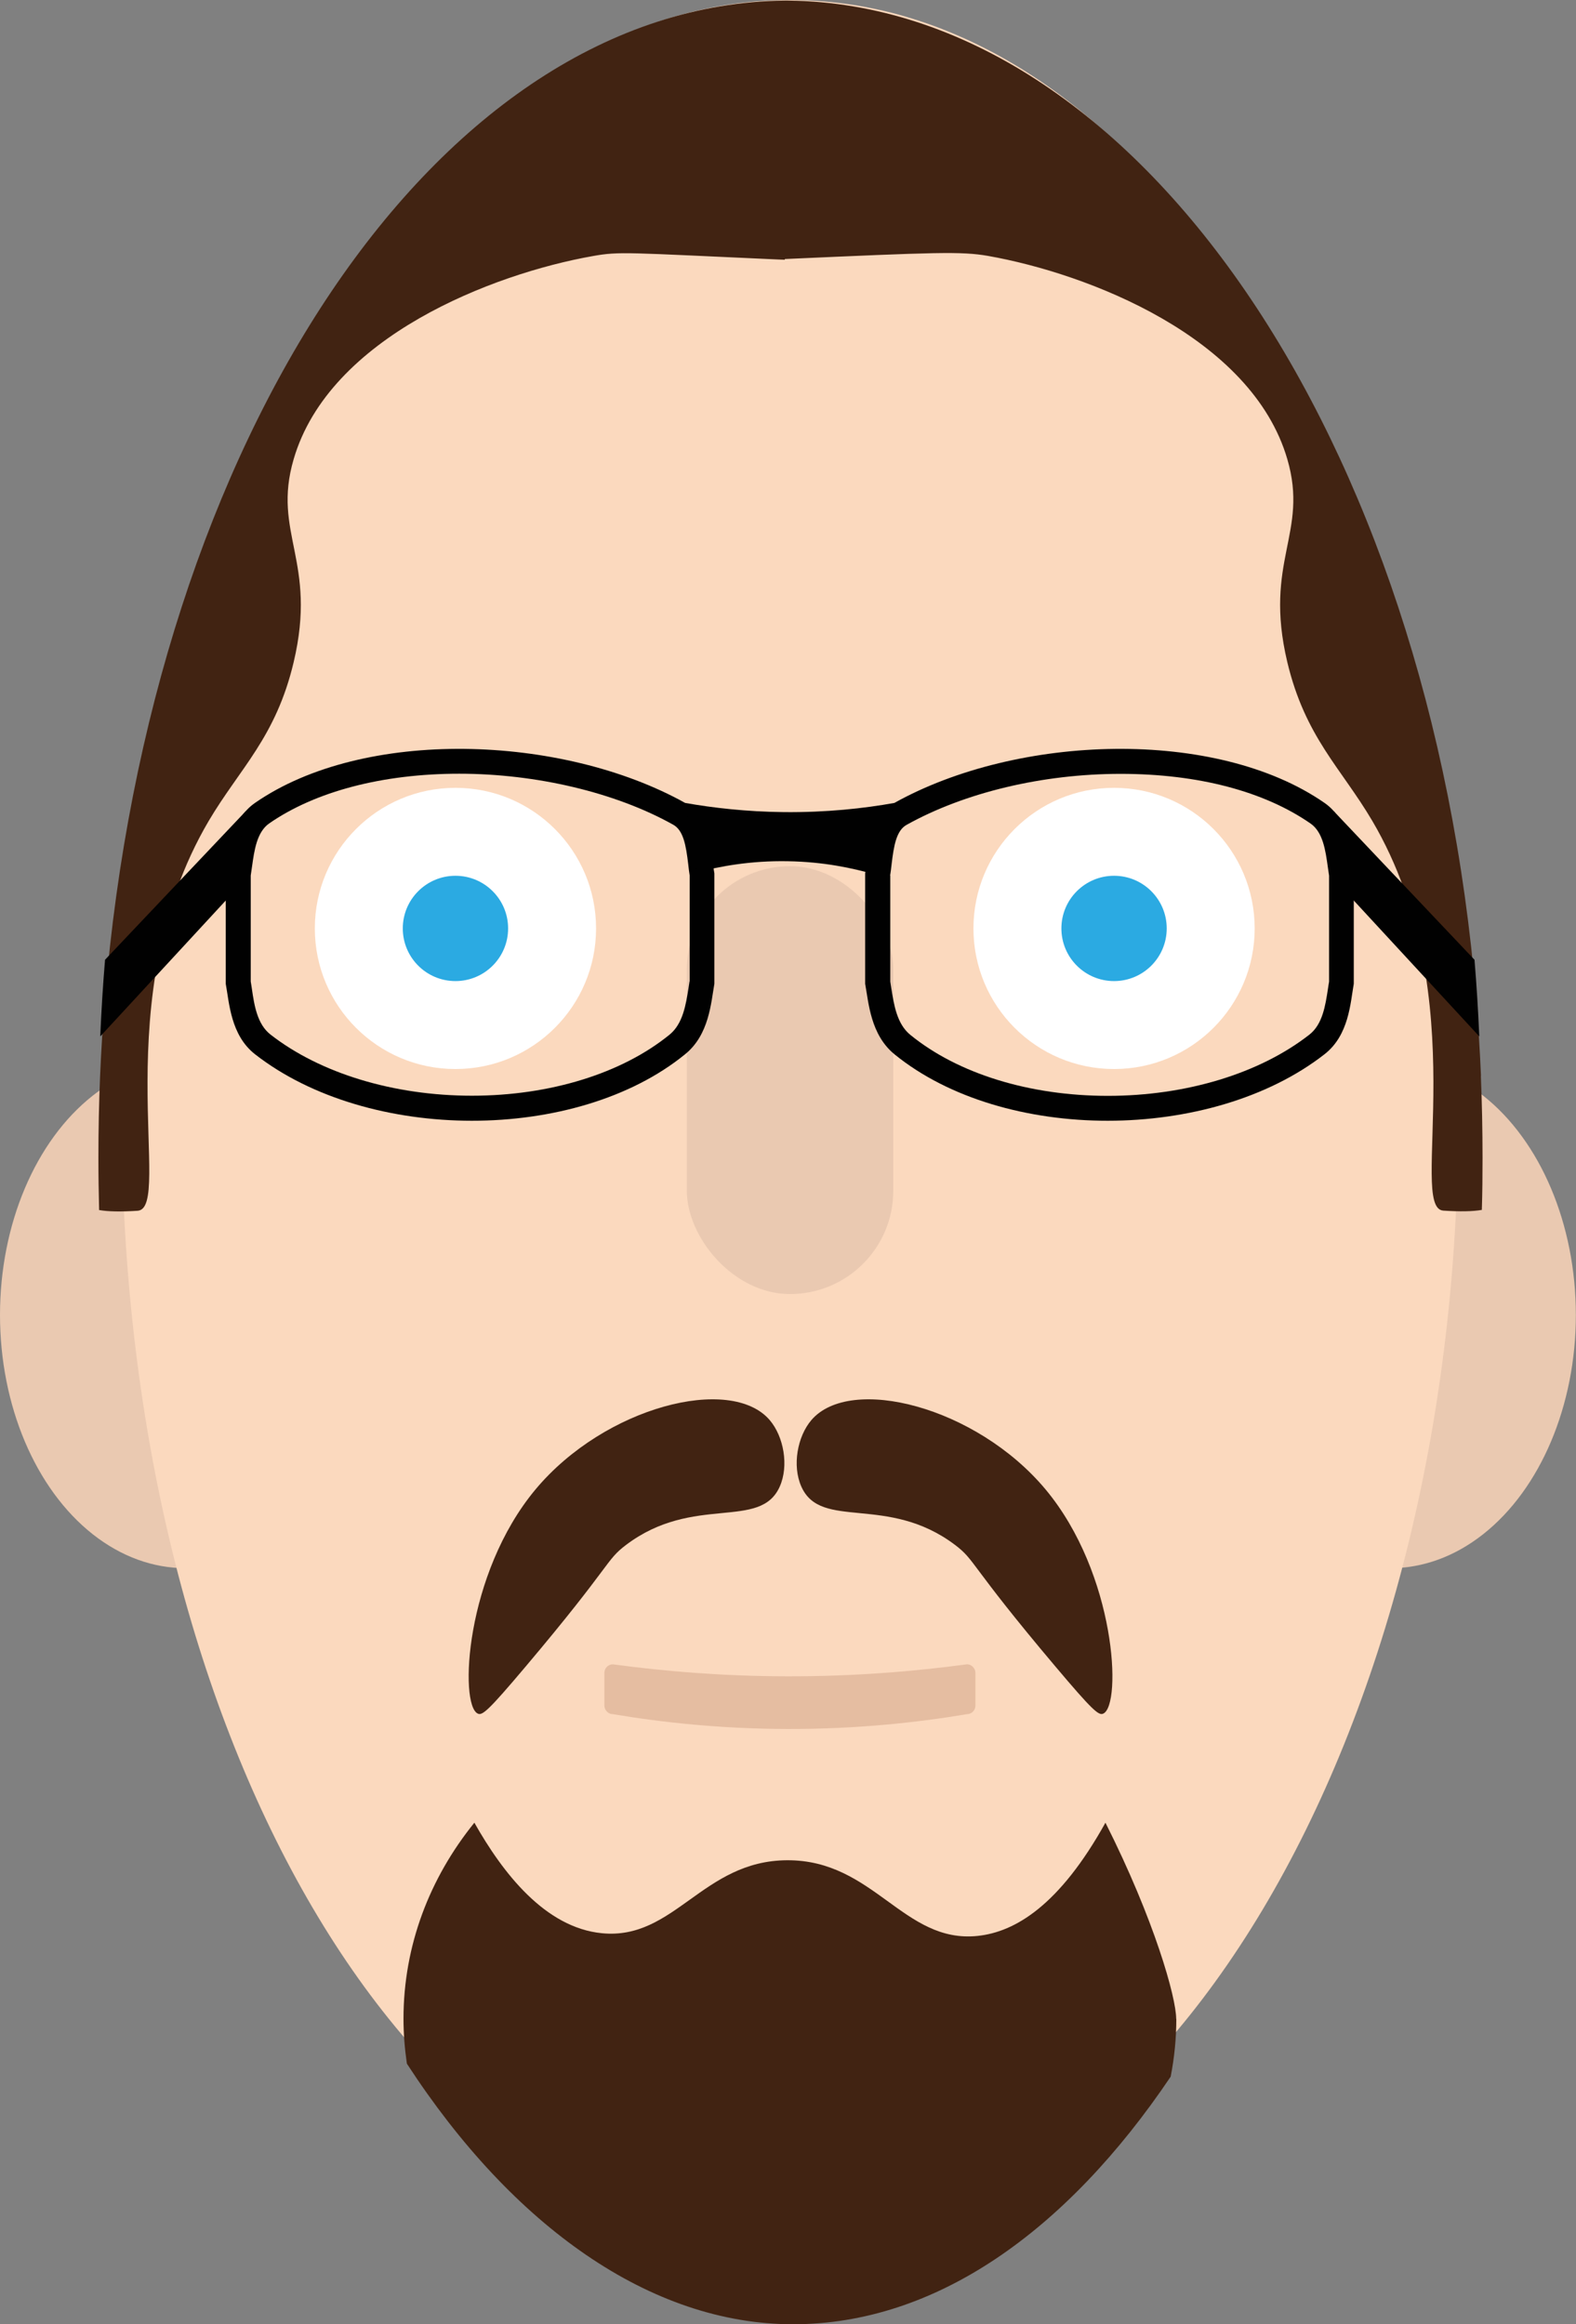 <?xml version="1.0" encoding="UTF-8"?><svg id="Layer_1" xmlns="http://www.w3.org/2000/svg" viewBox="0 0 111.63 164.65"><rect x="0" y="0" width="111.63" height="164.65" fill="#808080" stroke="none"/><defs><style>.cls-1{fill:#e5bda1;}.cls-2{fill:#fff;}.cls-3{fill:#fbd9be;}.cls-4{fill:#eac9b1;}.cls-5{fill:#412312;}.cls-6{fill:#2baae2;}.cls-7{fill:#010101;}</style></defs><ellipse class="cls-4" cx="13.14" cy="93.15" rx="13.14" ry="17.94"/><ellipse class="cls-4" cx="98.48" cy="93.15" rx="13.14" ry="17.94"/><path class="cls-3" d="m103.29,79.25c0,43.77-21.19,79.25-47.33,79.25S9.78,124.93,8.67,82.82c-.03-1.18-.05-2.37-.05-3.57,0-1.89.04-3.77.12-5.62.07-1.77.18-3.52.32-5.25C12.22,29.81,31.96.07,55.87,0h.09c.23,0,.46,0,.69.01,1.23.03,2.46.14,3.67.32.17.02.34.05.51.08,20.67,3.54,37.4,29.35,41.5,62.87,0,.03.01.05.01.07.62,5.14.95,10.45.95,15.9Z"/><path class="cls-5" d="m83.32,143.01c0,1.39-.14,2.77-.4,4.1-7.41,11-16.68,17.54-26.75,17.54s-19.84-6.91-27.35-18.46c-.15-1.04-.24-2.1-.24-3.18,0-5.18,1.85-9.97,5.02-13.89,2.01,3.56,5.01,7.44,9.04,7.83,5.14.5,7.12-5.14,13.11-5.17,6.16-.03,8.24,5.91,13.5,5.36,2.66-.28,5.8-2.17,9.05-8.02,3.48,6.91,5.01,12.4,5.01,13.89Z"/><path class="cls-5" d="m104.9,76.22c-.08-1.83-.19-3.64-.34-5.43C101.31,31.03,80.47.36,55.86.04h0c-.07,0-.14,0-.22,0-.03,0-.05,0-.08,0h0C30.96.36,10.69,31.03,7.43,70.78c-.15,1.79-.26,3.6-.34,5.43-.08,1.92-.12,3.86-.12,5.82,0,1.24.02,2.47.05,3.69.64.11,1.53.13,2.73.05,2.55-.17-2.36-15.04,5.03-27.61,2.21-3.74,4.76-5.93,6.02-11.25,1.7-7.17-1.54-9.12,0-14.38,2.52-8.66,14.11-13.14,21.19-14.39,1.89-.34,2.39-.24,13.08.24h0s0,0,0,0c.17,0,.34.02.52.02v-.05c10.73-.48,12.51-.55,14.4-.22,7.07,1.25,18.66,5.73,21.19,14.39,1.54,5.26-1.7,7.21,0,14.38,1.27,5.32,3.81,7.5,6.02,11.25,7.39,12.57,2.48,27.44,5.03,27.61,1.2.08,2.09.06,2.73-.05.04-1.22.05-2.45.05-3.69,0-1.96-.04-3.9-.12-5.82Z"/><path class="cls-5" d="m105.29,79.18s0-.02,0-.05c0,.03,0,.05,0,.05Z"/><path class="cls-5" d="m55.23,105.31c-1.39,3.13-6.09.52-10.87,4.12-1.49,1.12-.95,1.31-7.13,8.63-2.64,3.13-3.07,3.49-3.39,3.33-1.32-.62-.91-9.89,4.1-15.89,4.91-5.87,13.83-8.12,16.58-4.9.99,1.16,1.37,3.23.71,4.71Z"/><path class="cls-5" d="m56.76,105.31c1.39,3.13,6.09.52,10.87,4.12,1.49,1.12.95,1.31,7.13,8.63,2.64,3.13,3.07,3.49,3.39,3.33,1.32-.62.91-9.89-4.1-15.89-4.91-5.87-13.83-8.12-16.58-4.9-.99,1.16-1.37,3.23-.71,4.71Z"/><rect class="cls-4" x="48.65" y="61.36" width="14.62" height="30.31" rx="7.31" ry="7.31"/><path class="cls-1" d="m68.5,121.43c-3.57.6-7.85,1.06-12.71,1.05-4.71-.01-8.89-.46-12.38-1.05-.04,0-.25,0-.42-.18-.11-.11-.18-.26-.18-.42v-2.33c0-.33.27-.6.6-.6,3.61.49,7.75.84,12.33.85,4.76.01,9.04-.35,12.75-.85.04,0,.25,0,.42.18.11.11.18.26.18.42v2.33c0,.33-.27.6-.6.6Z"/><circle class="cls-2" cx="32.26" cy="65.77" r="9.96"/><circle class="cls-6" cx="32.26" cy="65.77" r="3.73"/><circle class="cls-2" cx="78.91" cy="65.77" r="9.96"/><circle class="cls-6" cx="78.91" cy="65.77" r="3.73"/><path class="cls-7" d="m48.53,56.88c-8.74-4.87-22.78-5.34-30.47,0-1.8,1.25-1.83,3.63-2.07,4.99v7.82c.25,1.36.35,3.64,2.07,4.99,8.03,6.27,22.75,6.3,30.47,0,1.7-1.38,1.83-3.63,2.07-4.99v-7.82c-.25-1.36-.16-3.92-2.07-4.99Zm.31,12.65c-.02.15-.05.3-.07.46-.19,1.19-.4,2.54-1.35,3.31-3.37,2.74-8.46,4.32-13.99,4.32s-10.75-1.58-14.28-4.34c-.93-.73-1.14-2.06-1.31-3.24-.03-.18-.05-.35-.08-.51v-7.51c.03-.19.06-.4.09-.62.16-1.15.34-2.46,1.22-3.07,3.27-2.27,8.05-3.52,13.46-3.52s11.04,1.31,15.15,3.61c.73.4.91,1.47,1.07,2.82.03.28.06.54.1.77v7.51Z"/><path class="cls-7" d="m17.42,57.44l-1.15,6.05-9.17,9.93c.08-1.83.19-3.64.34-5.43l9.99-10.55Z"/><path class="cls-7" d="m61.28,61.87v7.82c.25,1.36.38,3.6,2.07,4.99,7.73,6.3,22.44,6.27,30.47,0,1.73-1.35,1.83-3.63,2.07-4.99v-7.82c-.25-1.36-.27-3.74-2.07-4.99-7.69-5.34-21.74-4.87-30.47,0-1.91,1.07-1.83,3.63-2.07,4.99Zm1.77.15c.04-.23.07-.5.1-.77.16-1.35.34-2.42,1.07-2.82,4.11-2.29,9.63-3.61,15.15-3.61s10.19,1.25,13.46,3.52c.88.61,1.06,1.92,1.22,3.07.03.22.06.43.09.62v7.51c-.03.16-.05.33-.08.51-.18,1.18-.38,2.51-1.31,3.24-3.53,2.76-8.74,4.34-14.28,4.34s-10.62-1.57-13.99-4.32c-.95-.77-1.16-2.12-1.35-3.31-.02-.16-.05-.31-.07-.46v-7.51Z"/><path class="cls-7" d="m94.46,57.44l1.15,6.05,9.17,9.93c-.08-1.83-.19-3.64-.34-5.43l-9.99-10.55Z"/><path class="cls-7" d="m61.94,61.94c-1.52-.44-3.61-.89-6.13-.93-2.66-.05-4.87.37-6.45.79-.28-1.64-.55-3.28-.83-4.92,1.98.35,4.33.62,6.98.65,3.02.03,5.67-.26,7.84-.65-.47,1.69-.94,3.37-1.41,5.06Z"/></svg>